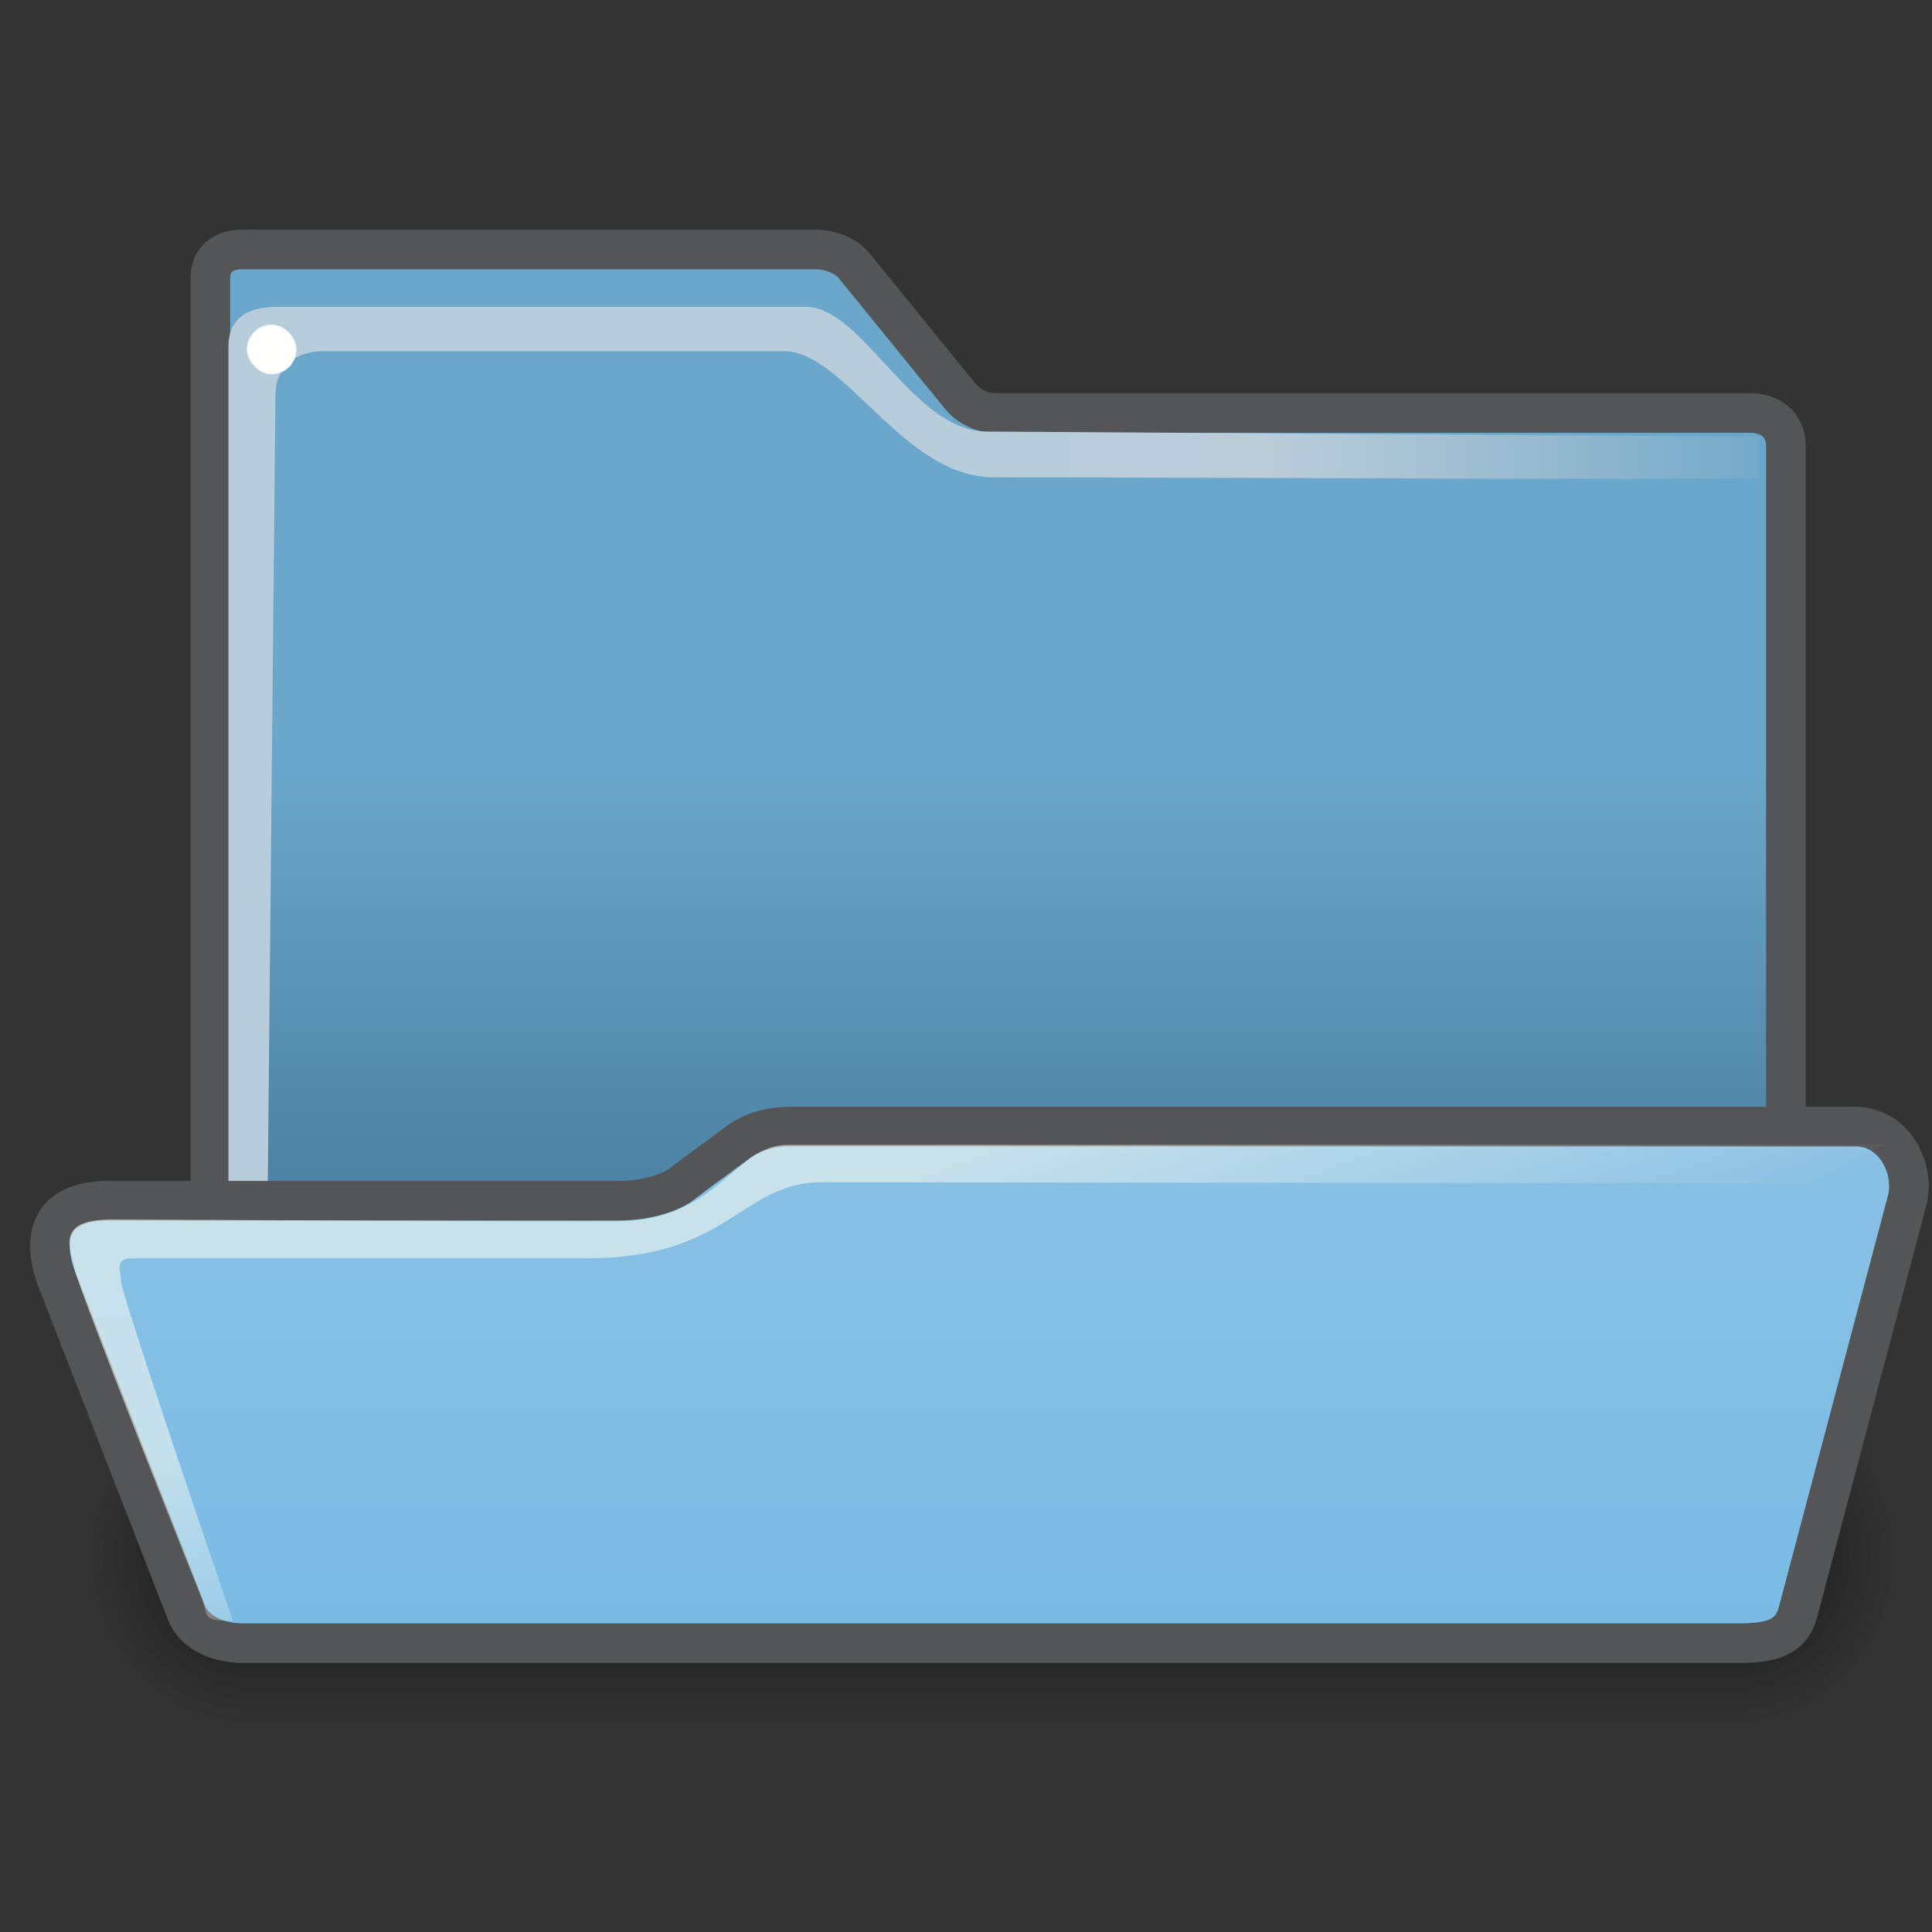 <svg xmlns="http://www.w3.org/2000/svg" xmlns:svg="http://www.w3.org/2000/svg" xmlns:xlink="http://www.w3.org/1999/xlink" id="svg1" width="16" height="16" version="1.0"><rect width="100%" height="100%" fill="#333333" stroke="none"/><defs id="defs3"><linearGradient id="linearGradient4734"><stop id="stop4736" offset="0" style="stop-color:#a9cbe0;stop-opacity:1"/><stop id="stop4738" offset="1" style="stop-color:#79bbe5;stop-opacity:1"/></linearGradient><linearGradient id="linearGradient4740" x1="24.588" x2="24.588" y1="1.899" y2="40.859" gradientTransform="matrix(0.328,0,0,0.328,0.233,32.277)" gradientUnits="userSpaceOnUse" xlink:href="#linearGradient4734"/><linearGradient id="linearGradient356"><stop id="stop357" offset="0" style="stop-color:#fffff3;stop-opacity:.545"/><stop id="stop358" offset="1" style="stop-color:#fffff3;stop-opacity:0"/></linearGradient><linearGradient id="linearGradient311"><stop id="stop312" offset="0" style="stop-color:#b8cddb;stop-opacity:1"/><stop id="stop335" offset=".327" style="stop-color:#bacdd9;stop-opacity:1"/><stop id="stop313" offset="1" style="stop-color:#c4cbcf;stop-opacity:0"/></linearGradient><linearGradient id="linearGradient235"><stop id="stop236" offset="0" style="stop-color:#2a5979;stop-opacity:1"/><stop id="stop237" offset="1" style="stop-color:#6ba7ca;stop-opacity:1"/></linearGradient><linearGradient id="linearGradient253" x1="24.983" x2="24.983" y1="43.71" y2="19.706" gradientTransform="matrix(0.35,0,0,0.307,0.233,32.277)" gradientUnits="userSpaceOnUse" xlink:href="#linearGradient235"/><linearGradient id="linearGradient320" x1="32.828" x2="60.071" y1="7.921" y2="7.868" gradientTransform="matrix(0.246,0,0,0.437,0.233,32.277)" gradientUnits="userSpaceOnUse" xlink:href="#linearGradient311"/><linearGradient id="linearGradient2892" x1="24.71" x2="29.842" y1="16.33" y2="27.76" gradientTransform="matrix(0.264,0,0,0.22,0.199,38.405)" gradientUnits="userSpaceOnUse" xlink:href="#linearGradient356"/></defs><g id="g9816" transform="translate(0,-32)"><g id="g1197" transform="matrix(0.071,0,0,0.074,-0.224,31.331)"><path id="path1196" d="m 32.707,164.36 c -10.387,0 -18.75,8.363 -18.75,18.75 0,10.387 8.363,18.75 18.75,18.75 l 172.5,0 c 10.387,0 18.75,-8.363 18.75,-18.75 0,-10.387 -8.363,-18.75 -18.75,-18.75 l -172.5,0 z" style="opacity:.048;fill-rule:evenodd;stroke-width:3pt"/><path id="path1195" d="m 32.707,165.61 c -9.695,0 -17.5,7.805 -17.5,17.5 0,9.695 7.805,17.5 17.5,17.5 l 172.5,0 c 9.695,0 17.5,-7.805 17.5,-17.5 0,-9.695 -7.805,-17.5 -17.5,-17.5 l -172.5,0 z" style="opacity:.048;fill-rule:evenodd;stroke-width:3pt"/><path id="path1194" d="m 32.707,166.86 c -9.002,0 -16.25,7.247 -16.25,16.25 0,9.002 7.247,16.25 16.25,16.25 l 172.5,0 c 9.002,0 16.25,-7.247 16.25,-16.25 0,-9.002 -7.247,-16.25 -16.25,-16.25 l -172.5,0 z" style="opacity:.048;fill-rule:evenodd;stroke-width:3pt"/><path id="path1193" d="m 32.707,168.11 c -8.31,0 -15,6.69 -15,15 0,8.31 6.69,15 15,15 l 172.5,0 c 8.31,0 15,-6.69 15,-15 0,-8.31 -6.69,-15 -15,-15 l -172.5,0 z" style="opacity:.048;fill-rule:evenodd;stroke-width:3pt"/><path id="path1192" d="m 32.708,169.36 c -7.617,0 -13.75,6.133 -13.75,13.75 0,7.617 6.133,13.75 13.75,13.75 l 172.498,0 c 7.617,0 13.75,-6.133 13.75,-13.75 0,-7.617 -6.133,-13.75 -13.75,-13.75 l -172.498,0 z" style="opacity:.048;fill-rule:evenodd;stroke-width:3pt"/><path id="path1191" d="m 32.707,170.61 c -6.925,0 -12.5,5.575 -12.5,12.5 0,6.925 5.575,12.5 12.5,12.5 l 172.5,0 c 6.925,0 12.5,-5.575 12.5,-12.5 0,-6.925 -5.575,-12.5 -12.5,-12.5 l -172.5,0 z" style="opacity:.048;fill-rule:evenodd;stroke-width:3pt"/><path id="path1190" d="m 32.707,171.86 c -6.232,0 -11.25,5.018 -11.25,11.25 0,6.232 5.018,11.25 11.25,11.25 l 172.5,0 c 6.232,0 11.25,-5.018 11.25,-11.25 0,-6.232 -5.018,-11.25 -11.25,-11.25 l -172.5,0 z" style="opacity:.048;fill-rule:evenodd;stroke-width:3pt"/><path id="path1189" d="m 32.707,173.11 c -5.54,0 -10,4.46 -10,10 0,5.54 4.46,10 10,10 l 172.5,0 c 5.54,0 10,-4.46 10,-10 0,-5.54 -4.46,-10 -10,-10 l -172.5,0 z" style="opacity:.048;fill-rule:evenodd;stroke-width:3pt"/></g><path id="path895" d="m 2.009,34.065 c -0.152,0 -0.267,0.077 -0.267,0.238 l 0,10.821 c 0,0.238 0.16,0.397 0.377,0.397 l 12.366,0 c 0.218,0 0.305,-0.148 0.305,-0.356 l 0,-9.471 c 0,-0.178 -0.131,-0.274 -0.295,-0.274 l -6.262,0 c -0.11,0 -0.228,-0.065 -0.293,-0.154 l -0.853,-1.049 c -0.071,-0.098 -0.21,-0.151 -0.332,-0.151 l -4.746,-5e-6 z" style="color:#000;fill:url(#linearGradient253);fill-opacity:1;fill-rule:evenodd;stroke:#535557;stroke-width:.328;stroke-linecap:butt;stroke-linejoin:miter;stroke-miterlimit:4;stroke-opacity:1;stroke-dasharray:none;stroke-dashoffset:0;marker:none;visibility:visible;display:inline;overflow:visible"/><path id="path315" d="m 1.892,34.868 0,9.257 0.317,-1.434 0.072,-7.414 c 0,-0.246 0.168,-0.369 0.405,-0.369 l 3.803,0 c 0.512,0 0.988,1.045 1.743,1.045 1.957,0 6.337,0.029 6.337,0 l 0,-0.338 -6.4,-0.041 C 7.561,35.571 7.143,34.541 6.674,34.541 l -4.382,0 c -0.267,0 -0.4,0.116 -0.4,0.328 z" style="color:#000;fill:url(#linearGradient320);fill-opacity:1;fill-rule:evenodd;stroke:none;stroke-width:.25pt;marker:none;visibility:visible;display:inline;overflow:visible"/><path id="rect337" d="m 0.896,41.944 4.219,0 c 0.242,0 0.447,-0.066 0.551,-0.153 0.045,-0.037 0.414,-0.306 0.443,-0.329 0.098,-0.076 0.252,-0.132 0.438,-0.132 l 8.817,0 c 0.329,0 0.498,0.353 0.43,0.613 l -0.904,3.409 c -0.057,0.215 -0.231,0.256 -0.493,0.256 l -12.379,0 c -0.262,0 -0.422,-0.12 -0.473,-0.251 L 0.472,42.599 C 0.368,42.332 0.348,41.944 0.896,41.944 z" style="color:#000;fill:url(#linearGradient4740);fill-opacity:1;fill-rule:evenodd;stroke:#535557;stroke-width:.328;stroke-linecap:butt;stroke-linejoin:round;stroke-miterlimit:4;stroke-opacity:1;stroke-dasharray:none;stroke-dashoffset:0;marker:none;visibility:visible;display:inline;overflow:visible"/><path id="path349" d="m 6.518,41.482 c -0.434,0 -0.564,0.618 -1.39,0.631 -0.409,0.006 -4.033,-0.014 -4.197,-0.014 -0.463,0 -0.357,0.212 -0.313,0.412 0.043,0.198 1.037,2.689 1.037,2.689 0.082,0.181 -0.006,0.224 0.274,0.224 0,0 -0.926,-2.701 -0.926,-2.812 0,-0.076 -0.061,-0.191 0.086,-0.191 0.164,0 3.353,0 3.762,0 1.205,0 1.277,-0.631 1.965,-0.631 0.399,0 8.176,0.011 8.176,0.011 l 0.608,-0.322 c 0,0 -8.663,0.003 -9.084,0.003 z" style="color:#000;fill:url(#linearGradient2892);fill-opacity:1;fill-rule:evenodd;stroke:none;stroke-width:.25pt;marker:none;visibility:visible;display:inline;overflow:visible"/><rect id="rect459" width=".41" height=".41" x="2.045" y="34.689" rx=".473" ry=".41" style="color:#000;fill:#fffffd;fill-opacity:1;fill-rule:evenodd;stroke:none;stroke-width:.25pt;marker:none;visibility:visible;display:inline;overflow:visible"/></g></svg>